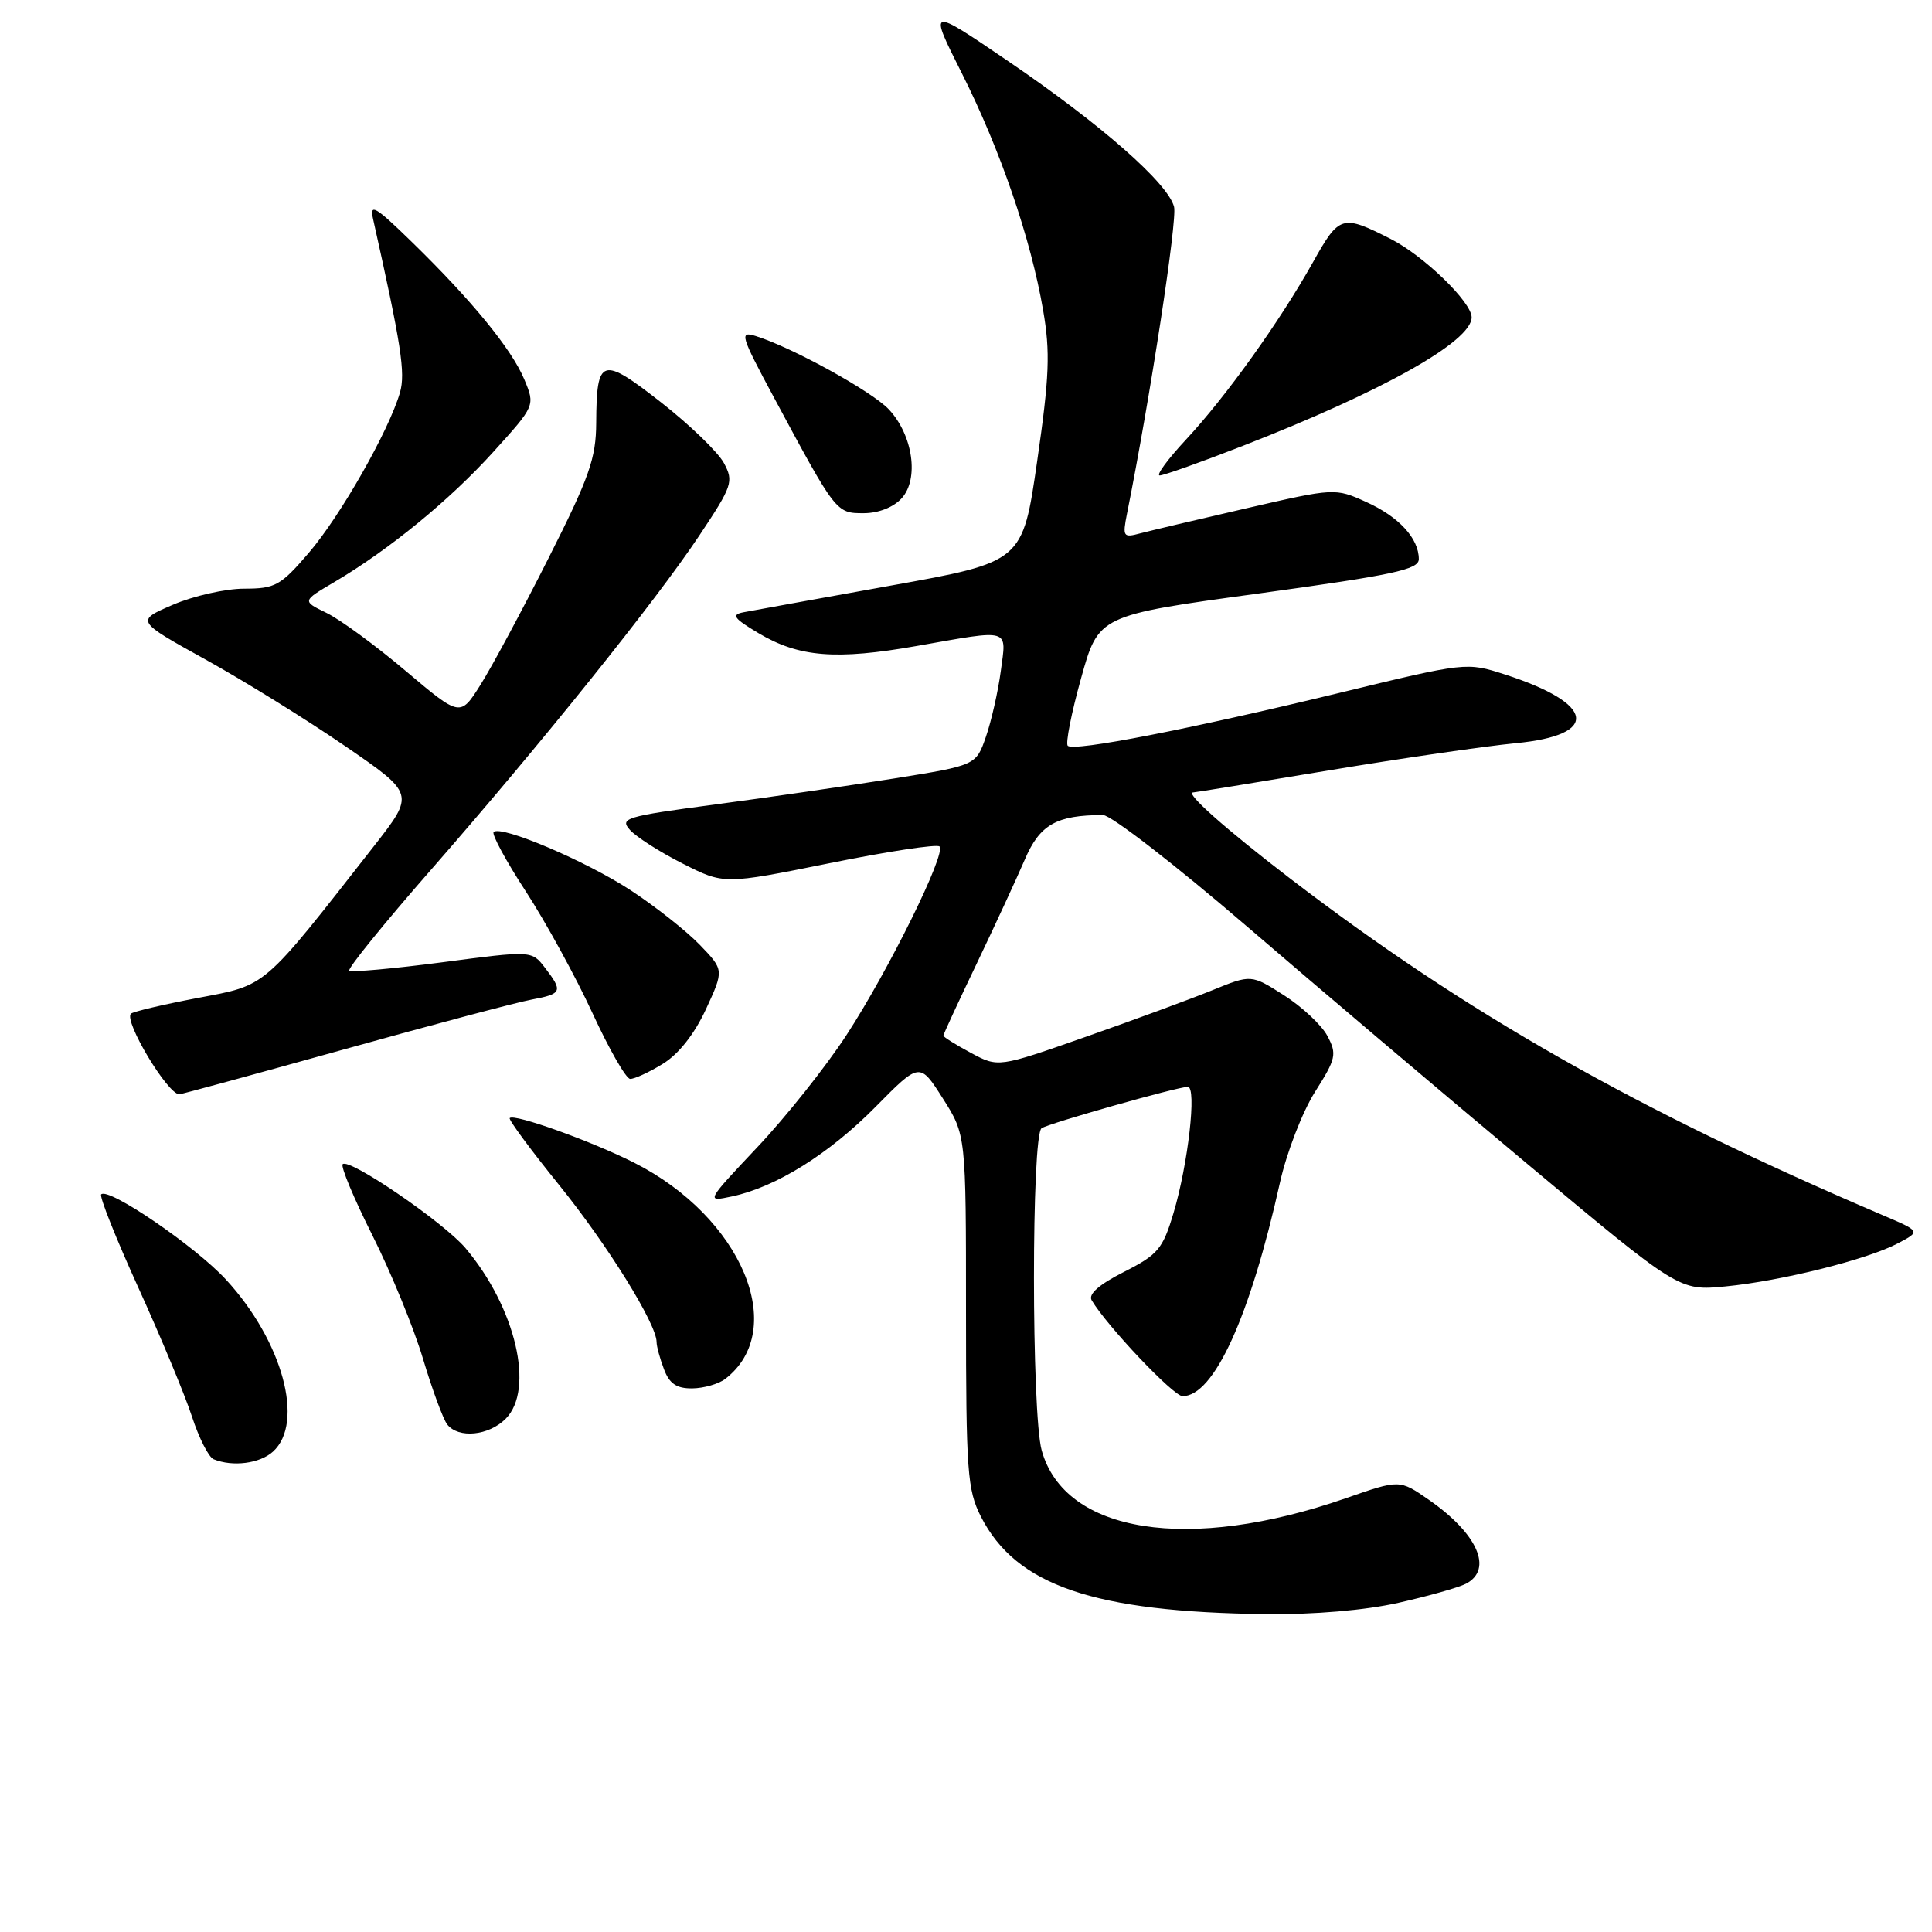 <?xml version="1.0" encoding="UTF-8" standalone="no"?>
<!DOCTYPE svg PUBLIC "-//W3C//DTD SVG 1.1//EN" "http://www.w3.org/Graphics/SVG/1.1/DTD/svg11.dtd" >
<svg xmlns="http://www.w3.org/2000/svg" xmlns:xlink="http://www.w3.org/1999/xlink" version="1.1" viewBox="0 0 256 256">
 <g >
 <path fill="currentColor"
d=" M 185.30 212.38 C 189.26 211.49 193.29 210.35 194.25 209.85 C 197.89 207.94 195.78 203.20 189.30 198.71 C 185.45 196.04 185.45 196.04 178.34 198.52 C 157.51 205.76 141.09 203.18 138.03 192.19 C 136.67 187.29 136.66 150.33 138.02 149.49 C 139.16 148.79 155.98 144.03 157.39 144.01 C 158.60 144.00 157.43 154.26 155.49 160.75 C 154.07 165.50 153.44 166.25 148.92 168.54 C 145.64 170.20 144.17 171.49 144.65 172.29 C 146.69 175.72 155.48 185.00 156.70 185.00 C 160.85 185.00 165.64 174.49 169.60 156.70 C 170.48 152.74 172.57 147.34 174.24 144.69 C 177.04 140.27 177.17 139.68 175.89 137.27 C 175.13 135.83 172.54 133.41 170.14 131.88 C 165.79 129.11 165.79 129.11 160.64 131.21 C 157.81 132.36 150.27 135.14 143.88 137.38 C 132.27 141.46 132.27 141.46 128.63 139.50 C 126.63 138.43 125.00 137.40 125.00 137.23 C 125.00 137.05 126.98 132.77 129.41 127.70 C 131.83 122.64 134.70 116.43 135.79 113.90 C 137.77 109.26 139.99 108.00 146.16 108.00 C 147.21 108.00 155.79 114.64 165.22 122.75 C 174.65 130.86 191.40 145.05 202.43 154.27 C 222.50 171.05 222.50 171.05 228.62 170.46 C 236.03 169.74 247.41 166.90 251.50 164.74 C 254.50 163.16 254.50 163.16 249.50 161.03 C 216.81 147.07 194.23 134.24 170.94 116.40 C 162.39 109.85 156.93 105.00 158.11 105.00 C 158.35 105.00 166.40 103.69 176.02 102.09 C 185.63 100.49 196.80 98.87 200.82 98.48 C 212.05 97.41 211.40 93.24 199.40 89.37 C 194.32 87.73 194.27 87.74 177.40 91.83 C 157.58 96.63 142.28 99.61 141.48 98.82 C 141.17 98.51 141.96 94.49 143.24 89.90 C 145.56 81.54 145.56 81.54 166.78 78.64 C 184.62 76.19 188.00 75.47 188.00 74.09 C 188.00 71.33 185.36 68.47 181.02 66.51 C 176.92 64.66 176.84 64.66 165.20 67.34 C 158.76 68.82 152.42 70.32 151.09 70.67 C 148.83 71.28 148.73 71.12 149.33 68.08 C 152.40 52.77 156.01 29.18 155.57 27.41 C 154.78 24.29 145.92 16.50 133.61 8.12 C 123.03 0.92 123.03 0.92 127.45 9.71 C 132.55 19.85 136.59 31.63 138.22 41.12 C 139.18 46.67 139.05 49.90 137.43 61.10 C 135.50 74.46 135.50 74.46 118.00 77.60 C 108.38 79.33 99.61 80.92 98.51 81.13 C 96.87 81.45 97.21 81.93 100.51 83.90 C 105.87 87.09 110.78 87.48 121.50 85.59 C 134.07 83.38 133.37 83.17 132.61 88.92 C 132.25 91.62 131.36 95.54 130.64 97.62 C 129.33 101.41 129.33 101.41 118.42 103.16 C 112.41 104.12 101.75 105.67 94.73 106.60 C 82.84 108.18 82.07 108.42 83.49 109.99 C 84.34 110.92 87.48 112.93 90.48 114.44 C 95.93 117.20 95.93 117.20 109.91 114.38 C 117.60 112.82 124.16 111.83 124.49 112.16 C 125.41 113.07 117.74 128.60 112.15 137.17 C 109.44 141.33 104.13 148.01 100.36 152.00 C 93.51 159.27 93.51 159.27 97.00 158.53 C 102.83 157.29 109.83 152.92 116.01 146.67 C 121.87 140.73 121.87 140.73 124.94 145.56 C 128.00 150.39 128.00 150.39 128.00 173.74 C 128.00 195.00 128.18 197.42 129.97 200.95 C 134.64 210.10 144.90 213.61 167.80 213.88 C 174.11 213.95 180.90 213.37 185.30 212.38 Z  M 36.17 192.35 C 40.40 188.52 37.43 177.68 29.94 169.55 C 25.87 165.13 14.38 157.29 13.41 158.26 C 13.14 158.52 15.36 164.08 18.33 170.62 C 21.30 177.15 24.50 184.83 25.43 187.69 C 26.36 190.54 27.65 193.09 28.31 193.36 C 30.84 194.39 34.42 193.93 36.17 192.35 Z  M 67.00 188.00 C 70.88 184.12 68.33 173.26 61.68 165.38 C 58.80 161.97 46.26 153.40 45.41 154.26 C 45.11 154.55 46.89 158.80 49.35 163.70 C 51.81 168.60 54.83 175.96 56.05 180.05 C 57.28 184.15 58.72 188.06 59.26 188.75 C 60.75 190.64 64.75 190.25 67.00 188.00 Z  M 96.09 182.72 C 104.57 176.20 98.27 161.25 84.00 154.05 C 78.31 151.18 68.12 147.53 67.54 148.15 C 67.35 148.34 70.29 152.32 74.07 157.00 C 80.48 164.93 87.00 175.43 87.00 177.82 C 87.00 178.40 87.44 180.02 87.98 181.43 C 88.70 183.35 89.65 183.99 91.73 183.97 C 93.25 183.95 95.21 183.39 96.09 182.72 Z  M 45.54 139.06 C 57.27 135.79 68.48 132.81 70.44 132.45 C 74.49 131.69 74.62 131.37 72.21 128.23 C 70.46 125.95 70.46 125.95 58.59 127.51 C 52.07 128.36 46.53 128.86 46.28 128.61 C 46.03 128.36 50.87 122.38 57.04 115.33 C 71.65 98.63 86.89 79.65 92.69 70.92 C 97.05 64.37 97.24 63.81 95.92 61.35 C 95.15 59.92 91.41 56.30 87.60 53.32 C 79.71 47.15 79.05 47.36 79.00 56.00 C 78.98 60.74 78.10 63.23 72.66 74.00 C 69.19 80.88 65.14 88.41 63.66 90.75 C 60.98 95.00 60.98 95.00 53.74 88.89 C 49.76 85.52 45.04 82.07 43.26 81.21 C 40.03 79.64 40.03 79.64 44.26 77.15 C 51.51 72.88 59.57 66.29 65.36 59.89 C 70.92 53.75 70.92 53.75 69.47 50.27 C 67.78 46.24 62.50 39.78 54.51 32.00 C 49.74 27.35 48.96 26.89 49.43 29.00 C 53.18 45.76 53.74 49.41 53.00 52.01 C 51.55 57.04 45.12 68.35 40.92 73.25 C 37.18 77.61 36.47 78.00 32.36 78.00 C 29.89 78.00 25.64 78.96 22.92 80.13 C 17.97 82.26 17.97 82.26 27.23 87.39 C 32.33 90.21 40.65 95.37 45.73 98.86 C 54.96 105.19 54.96 105.19 49.57 112.09 C 34.63 131.19 35.45 130.48 26.17 132.24 C 21.59 133.11 17.62 134.05 17.35 134.32 C 16.38 135.28 22.21 145.00 23.76 145.00 C 24.01 145.00 33.81 142.33 45.54 139.06 Z  M 87.80 140.98 C 89.90 139.70 91.99 137.06 93.53 133.75 C 95.94 128.53 95.94 128.53 92.72 125.19 C 90.95 123.36 86.85 120.12 83.62 118.00 C 77.68 114.10 66.37 109.29 65.41 110.25 C 65.13 110.54 67.05 114.10 69.70 118.16 C 72.34 122.23 76.30 129.46 78.50 134.23 C 80.70 139.01 82.95 142.94 83.50 142.96 C 84.05 142.98 85.99 142.09 87.80 140.98 Z  M 119.48 66.02 C 121.80 63.46 120.97 57.67 117.79 54.26 C 115.57 51.88 104.96 46.03 100.14 44.53 C 97.95 43.85 98.12 44.42 102.54 52.65 C 110.78 67.99 110.79 68.00 114.43 68.00 C 116.41 68.00 118.39 67.22 119.48 66.02 Z  M 164.68 59.08 C 183.23 51.85 195.00 45.24 195.00 42.05 C 195.00 40.04 188.68 33.91 184.31 31.68 C 177.83 28.39 177.48 28.49 173.99 34.72 C 169.57 42.61 162.47 52.54 157.15 58.25 C 154.72 60.86 153.15 63.00 153.67 63.00 C 154.19 63.00 159.14 61.24 164.68 59.08 Z "/>
</g>
</svg>